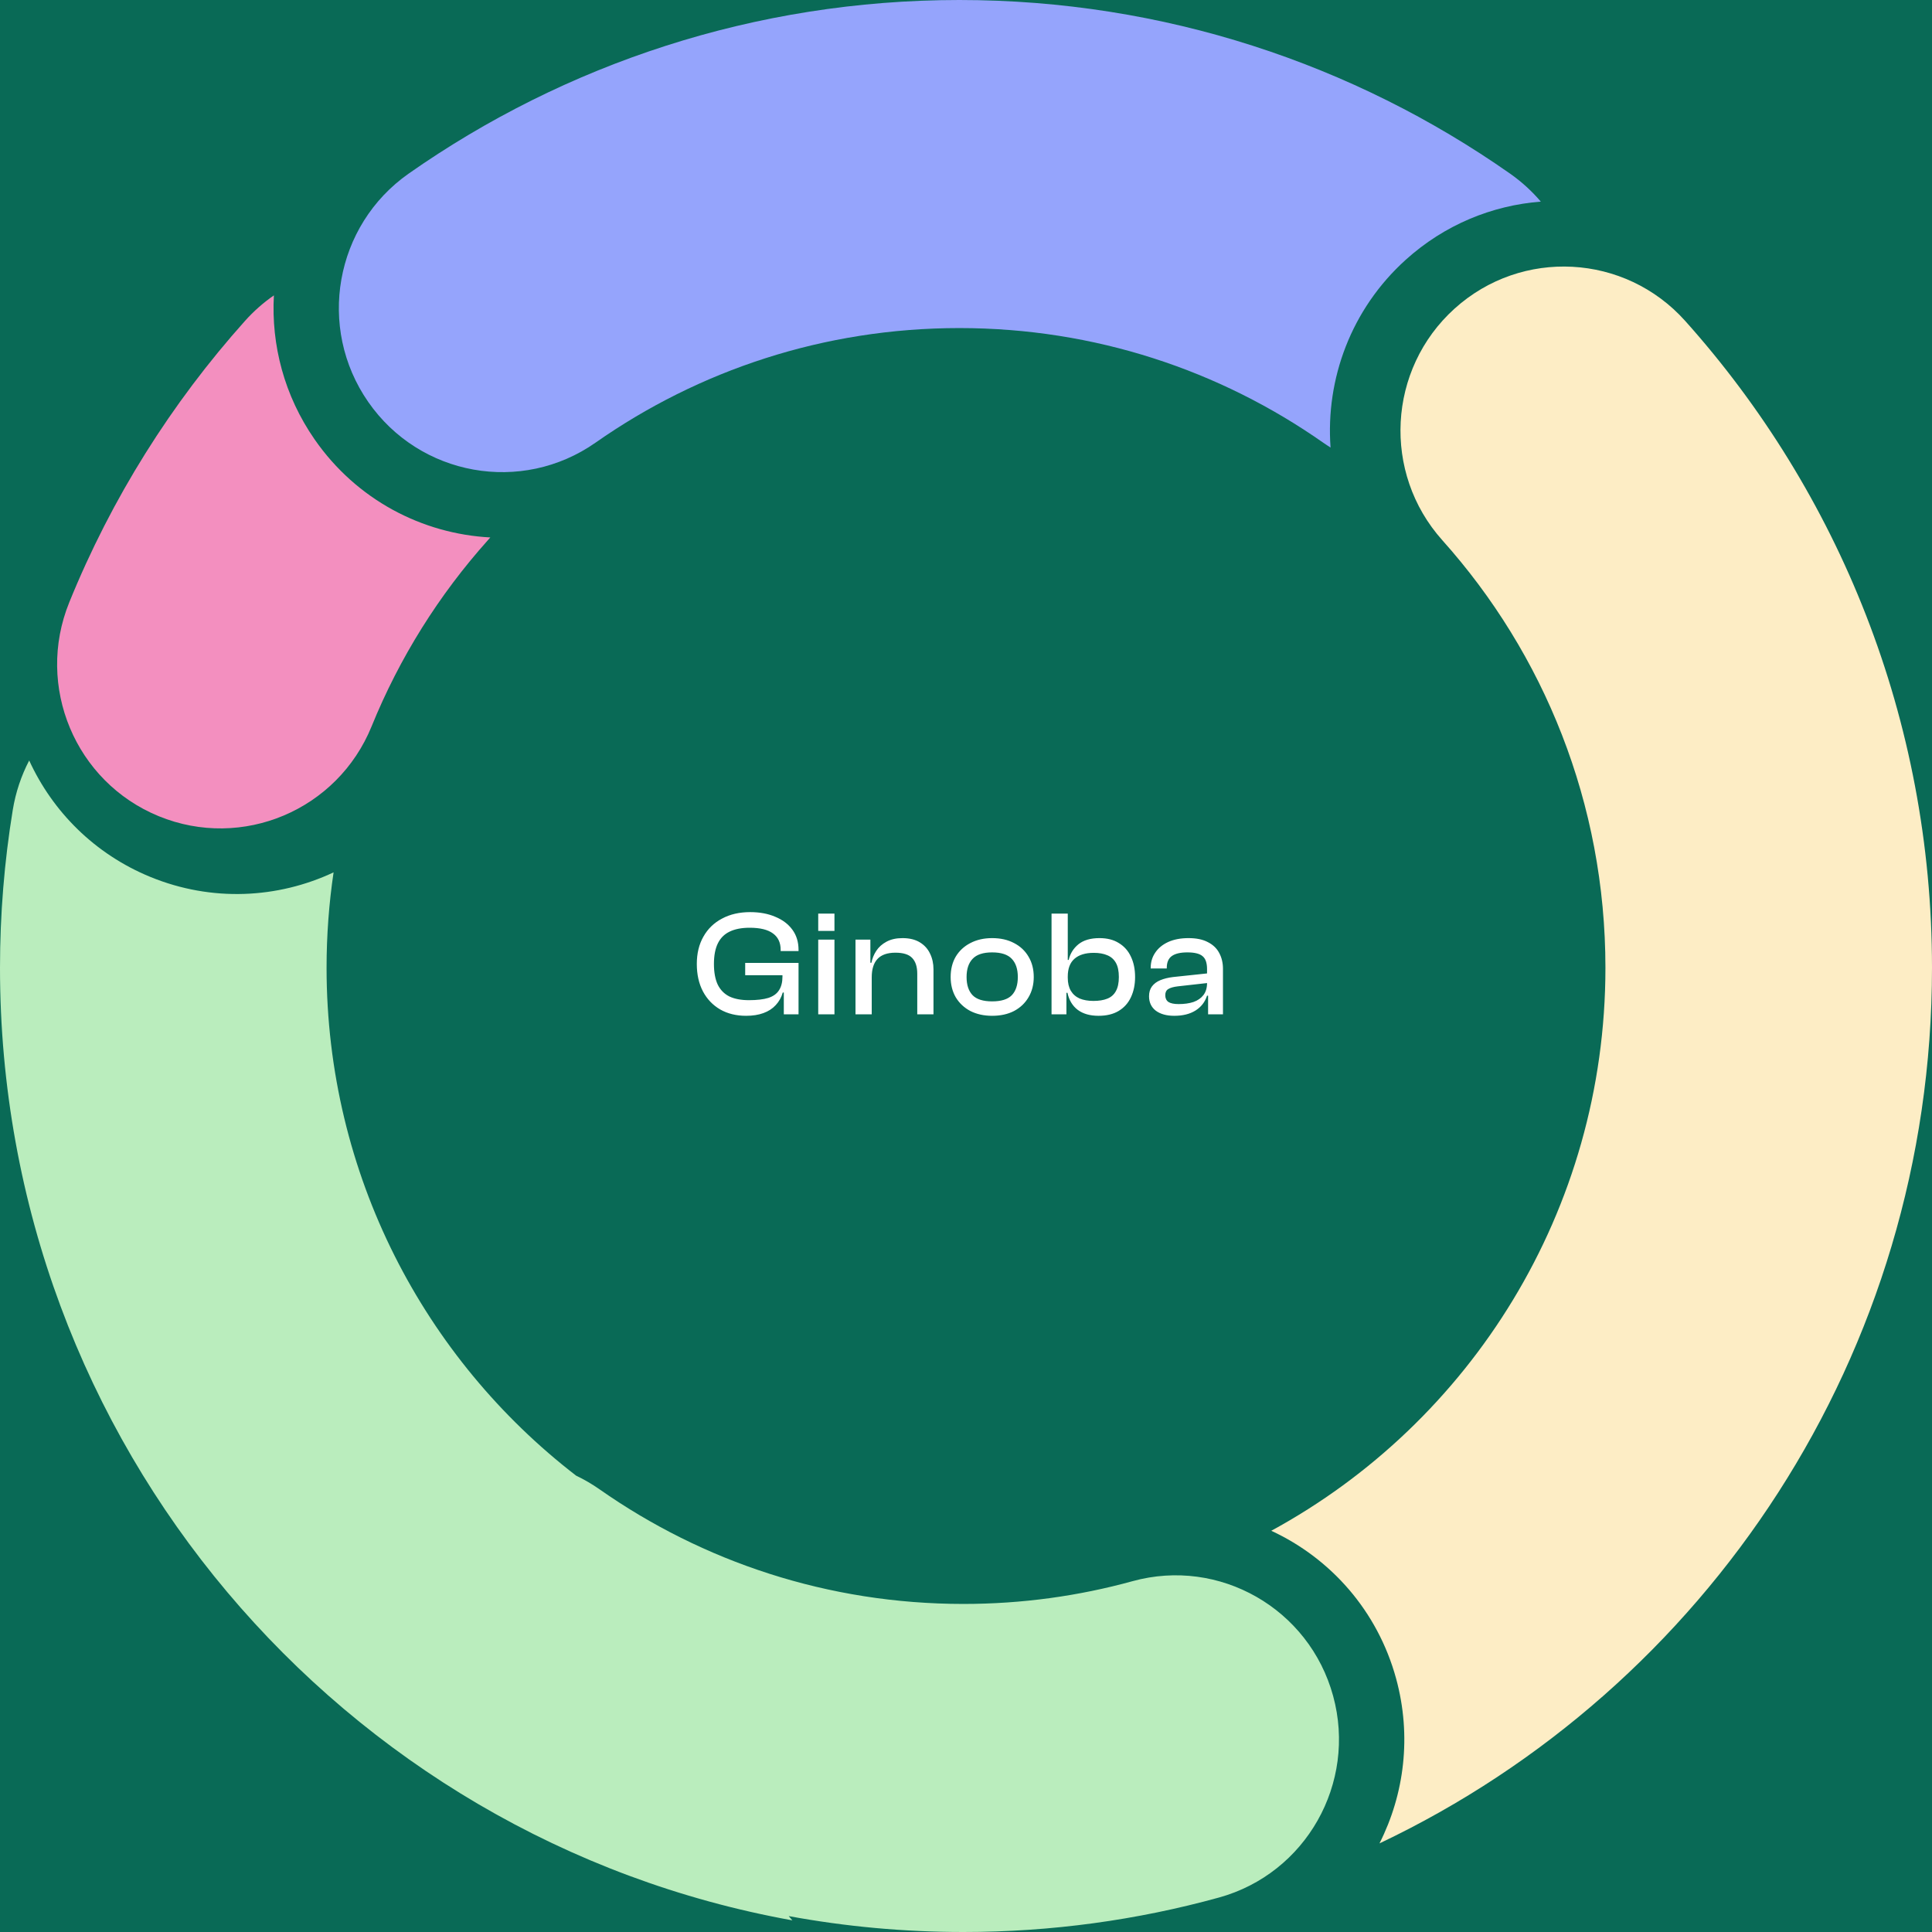 <svg width="360" height="360" viewBox="0 0 360 360" fill="none" xmlns="http://www.w3.org/2000/svg">
<rect width="360" height="360" fill="#1E1E1E"/>
<g clip-path="url(#clip0_0_1)">
<rect width="1440" height="7946" transform="translate(-974 -5211)" fill="white"/>
<rect x="-974" y="-92" width="1440" height="544.32" fill="#096A56"/>
<path d="M139.024 189.28C137.195 189.28 135.589 188.888 134.208 188.104C132.827 187.301 131.753 186.181 130.988 184.744C130.223 183.288 129.84 181.58 129.84 179.62C129.84 177.66 130.251 175.961 131.072 174.524C131.893 173.068 133.051 171.948 134.544 171.164C136.037 170.361 137.783 169.96 139.78 169.96C141.553 169.96 143.112 170.249 144.456 170.828C145.819 171.388 146.883 172.191 147.648 173.236C148.413 174.281 148.796 175.532 148.796 176.988V177.212H145.464V176.988C145.464 175.644 144.988 174.627 144.036 173.936C143.084 173.227 141.637 172.872 139.696 172.872C138.184 172.872 136.933 173.115 135.944 173.6C134.973 174.067 134.245 174.795 133.76 175.784C133.275 176.773 133.032 178.052 133.032 179.62C133.032 181.169 133.265 182.448 133.732 183.456C134.217 184.445 134.936 185.183 135.888 185.668C136.859 186.135 138.081 186.368 139.556 186.368C141.049 186.368 142.253 186.228 143.168 185.948C144.083 185.649 144.745 185.173 145.156 184.52C145.585 183.867 145.8 183.017 145.8 181.972V181.356L148.796 181.44V181.888L146.304 184.94H145.856C145.595 185.855 145.156 186.639 144.54 187.292C143.943 187.945 143.177 188.44 142.244 188.776C141.329 189.112 140.256 189.28 139.024 189.28ZM148.796 189H146.052V184.24L145.8 183.848V179.788H148.796V189ZM148.796 181.72H138.856V179.424H148.796V181.72ZM155.489 189H152.465V175.084H155.489V189ZM155.489 173.46H152.465V170.24H155.489V173.46ZM173.942 189H170.918V181.44C170.918 180.133 170.6 179.153 169.966 178.5C169.35 177.847 168.314 177.52 166.858 177.52C165.346 177.52 164.226 177.912 163.498 178.696C162.788 179.461 162.434 180.6 162.434 182.112L161.902 182.14L161.762 179.396H162.378C162.527 178.612 162.826 177.875 163.274 177.184C163.74 176.475 164.375 175.905 165.178 175.476C165.999 175.028 166.998 174.804 168.174 174.804C169.462 174.804 170.535 175.065 171.394 175.588C172.252 176.111 172.887 176.811 173.298 177.688C173.727 178.565 173.942 179.545 173.942 180.628V189ZM162.434 189H159.41V175.084H162.182V179.452L162.434 179.592V189ZM184.868 189.28C183.337 189.28 181.984 188.981 180.808 188.384C179.651 187.768 178.745 186.919 178.092 185.836C177.457 184.735 177.14 183.475 177.14 182.056C177.14 180.6 177.457 179.331 178.092 178.248C178.745 177.165 179.651 176.325 180.808 175.728C181.984 175.112 183.337 174.804 184.868 174.804C186.436 174.804 187.799 175.112 188.956 175.728C190.113 176.325 191.009 177.165 191.644 178.248C192.297 179.331 192.624 180.6 192.624 182.056C192.624 183.475 192.297 184.735 191.644 185.836C191.009 186.919 190.113 187.768 188.956 188.384C187.799 188.981 186.436 189.28 184.868 189.28ZM184.868 186.592C186.567 186.592 187.789 186.209 188.536 185.444C189.283 184.66 189.656 183.531 189.656 182.056C189.656 180.581 189.283 179.452 188.536 178.668C187.789 177.865 186.567 177.464 184.868 177.464C183.188 177.464 181.975 177.865 181.228 178.668C180.481 179.452 180.108 180.581 180.108 182.056C180.108 183.531 180.481 184.66 181.228 185.444C181.975 186.209 183.188 186.592 184.868 186.592ZM204.703 189.28C203.116 189.28 201.828 188.916 200.839 188.188C199.849 187.441 199.205 186.377 198.907 184.996H198.235L198.431 182.196H198.963C198.963 183.148 199.149 183.951 199.523 184.604C199.915 185.257 200.465 185.743 201.175 186.06C201.903 186.359 202.761 186.508 203.751 186.508C204.777 186.508 205.636 186.368 206.327 186.088C207.036 185.808 207.568 185.341 207.923 184.688C208.296 184.035 208.483 183.157 208.483 182.056C208.483 180.936 208.296 180.049 207.923 179.396C207.549 178.743 207.017 178.276 206.327 177.996C205.636 177.697 204.796 177.548 203.807 177.548C202.239 177.548 201.035 177.921 200.195 178.668C199.373 179.396 198.963 180.497 198.963 181.972H198.431V178.864H199.131C199.411 177.688 200.017 176.717 200.951 175.952C201.903 175.187 203.209 174.804 204.871 174.804C206.308 174.804 207.512 175.112 208.483 175.728C209.472 176.325 210.219 177.165 210.723 178.248C211.245 179.331 211.507 180.6 211.507 182.056C211.507 183.475 211.245 184.735 210.723 185.836C210.219 186.919 209.453 187.768 208.427 188.384C207.419 188.981 206.177 189.28 204.703 189.28ZM198.711 189H195.939V170.24H198.963V184.268L198.711 184.632V189ZM227.883 189H225.111V185.416L224.915 185.332V180.572C224.915 179.415 224.635 178.612 224.075 178.164C223.533 177.697 222.591 177.464 221.247 177.464C219.959 177.464 218.997 177.688 218.363 178.136C217.728 178.584 217.411 179.321 217.411 180.348V180.46H214.415V180.348C214.415 179.284 214.695 178.341 215.255 177.52C215.815 176.68 216.617 176.017 217.663 175.532C218.727 175.047 219.996 174.804 221.471 174.804C222.945 174.804 224.149 175.056 225.083 175.56C226.035 176.045 226.735 176.717 227.183 177.576C227.649 178.435 227.883 179.424 227.883 180.544V189ZM218.811 189.28C217.373 189.28 216.225 188.963 215.367 188.328C214.527 187.675 214.107 186.779 214.107 185.64C214.107 184.912 214.284 184.305 214.639 183.82C215.012 183.316 215.535 182.924 216.207 182.644C216.879 182.364 217.672 182.168 218.587 182.056L225.195 181.356V183.148L219.455 183.792C218.671 183.885 218.083 184.053 217.691 184.296C217.317 184.52 217.131 184.903 217.131 185.444C217.131 186.004 217.327 186.424 217.719 186.704C218.129 186.965 218.764 187.096 219.623 187.096C220.687 187.096 221.611 186.965 222.395 186.704C223.179 186.424 223.795 185.995 224.243 185.416C224.691 184.837 224.915 184.091 224.915 183.176L225.307 183.232V185.528H224.915C224.541 186.704 223.823 187.628 222.759 188.3C221.713 188.953 220.397 189.28 218.811 189.28Z" fill="white"/>
<path fill-rule="evenodd" clip-rule="evenodd" d="M314.01 59.797C302.775 47.244 283.537 46.218 271.041 57.504C258.546 68.791 257.524 88.116 268.759 100.668C287.675 121.803 299.148 149.685 299.148 180.332C299.148 225.66 273.962 265.079 236.882 285.237C247.899 290.339 256.683 300.109 260.146 312.782C263.066 323.472 261.681 334.328 257.046 343.488C317.896 314.623 360 252.417 360 180.332C360 134.017 342.579 91.717 314.01 59.797Z" fill="#FDEDC5"/>
<path d="M110.976 82.478C130.184 69.019 153.51 61.13 178.762 61.13C204.013 61.13 227.339 69.019 246.548 82.478C247.003 82.797 247.463 83.101 247.929 83.392C246.999 70.646 251.739 57.619 261.931 48.413C269.19 41.856 278.074 38.268 287.109 37.569C285.46 35.63 283.54 33.867 281.361 32.34C252.272 11.958 216.861 0 178.762 0C140.662 0 105.251 11.958 76.162 32.34C62.38 41.998 59 61.05 68.614 74.895C78.227 88.74 97.193 92.135 110.976 82.478Z" fill="#95A4FC"/>
<path fill-rule="evenodd" clip-rule="evenodd" d="M51.036 55.039C49.101 56.378 47.29 57.965 45.65 59.797C31.942 75.113 20.794 92.82 12.906 112.24C6.558 127.87 14.024 145.71 29.583 152.087C45.142 158.464 62.901 150.964 69.249 135.334C74.448 122.534 81.812 110.823 90.901 100.668C91.056 100.495 91.209 100.32 91.36 100.144C78.691 99.474 66.452 93.151 58.632 81.889C52.962 73.724 50.52 64.264 51.036 55.039Z" fill="#F38FBF"/>
<path fill-rule="evenodd" clip-rule="evenodd" d="M5.438 141.706C9.798 151.211 17.62 159.141 28.028 163.407C39.476 168.1 51.776 167.425 62.159 162.552C61.3 168.337 60.852 174.272 60.852 180.332C60.852 218.892 79.079 253.176 107.349 274.964C108.853 275.682 110.318 276.534 111.728 277.522C130.937 290.981 154.263 298.871 179.514 298.871C190.463 298.871 201.018 297.389 211.015 294.633C227.219 290.165 243.961 299.739 248.409 316.018C252.857 332.296 243.326 349.114 227.121 353.582C211.926 357.772 195.955 360 179.514 360C168.406 360 157.525 358.984 146.964 357.038C147.189 357.305 147.416 357.569 147.647 357.831C63.706 342.724 0 269.002 0 180.332C0 170.34 0.812 160.515 2.379 150.927C2.92 147.619 3.971 144.522 5.438 141.706Z" fill="#BAEDBD"/>
</g>
<defs>
<clipPath id="clip0_0_1">
<rect width="1440" height="7946" fill="white" transform="translate(-974 -5211)"/>
</clipPath>
</defs>
</svg>
